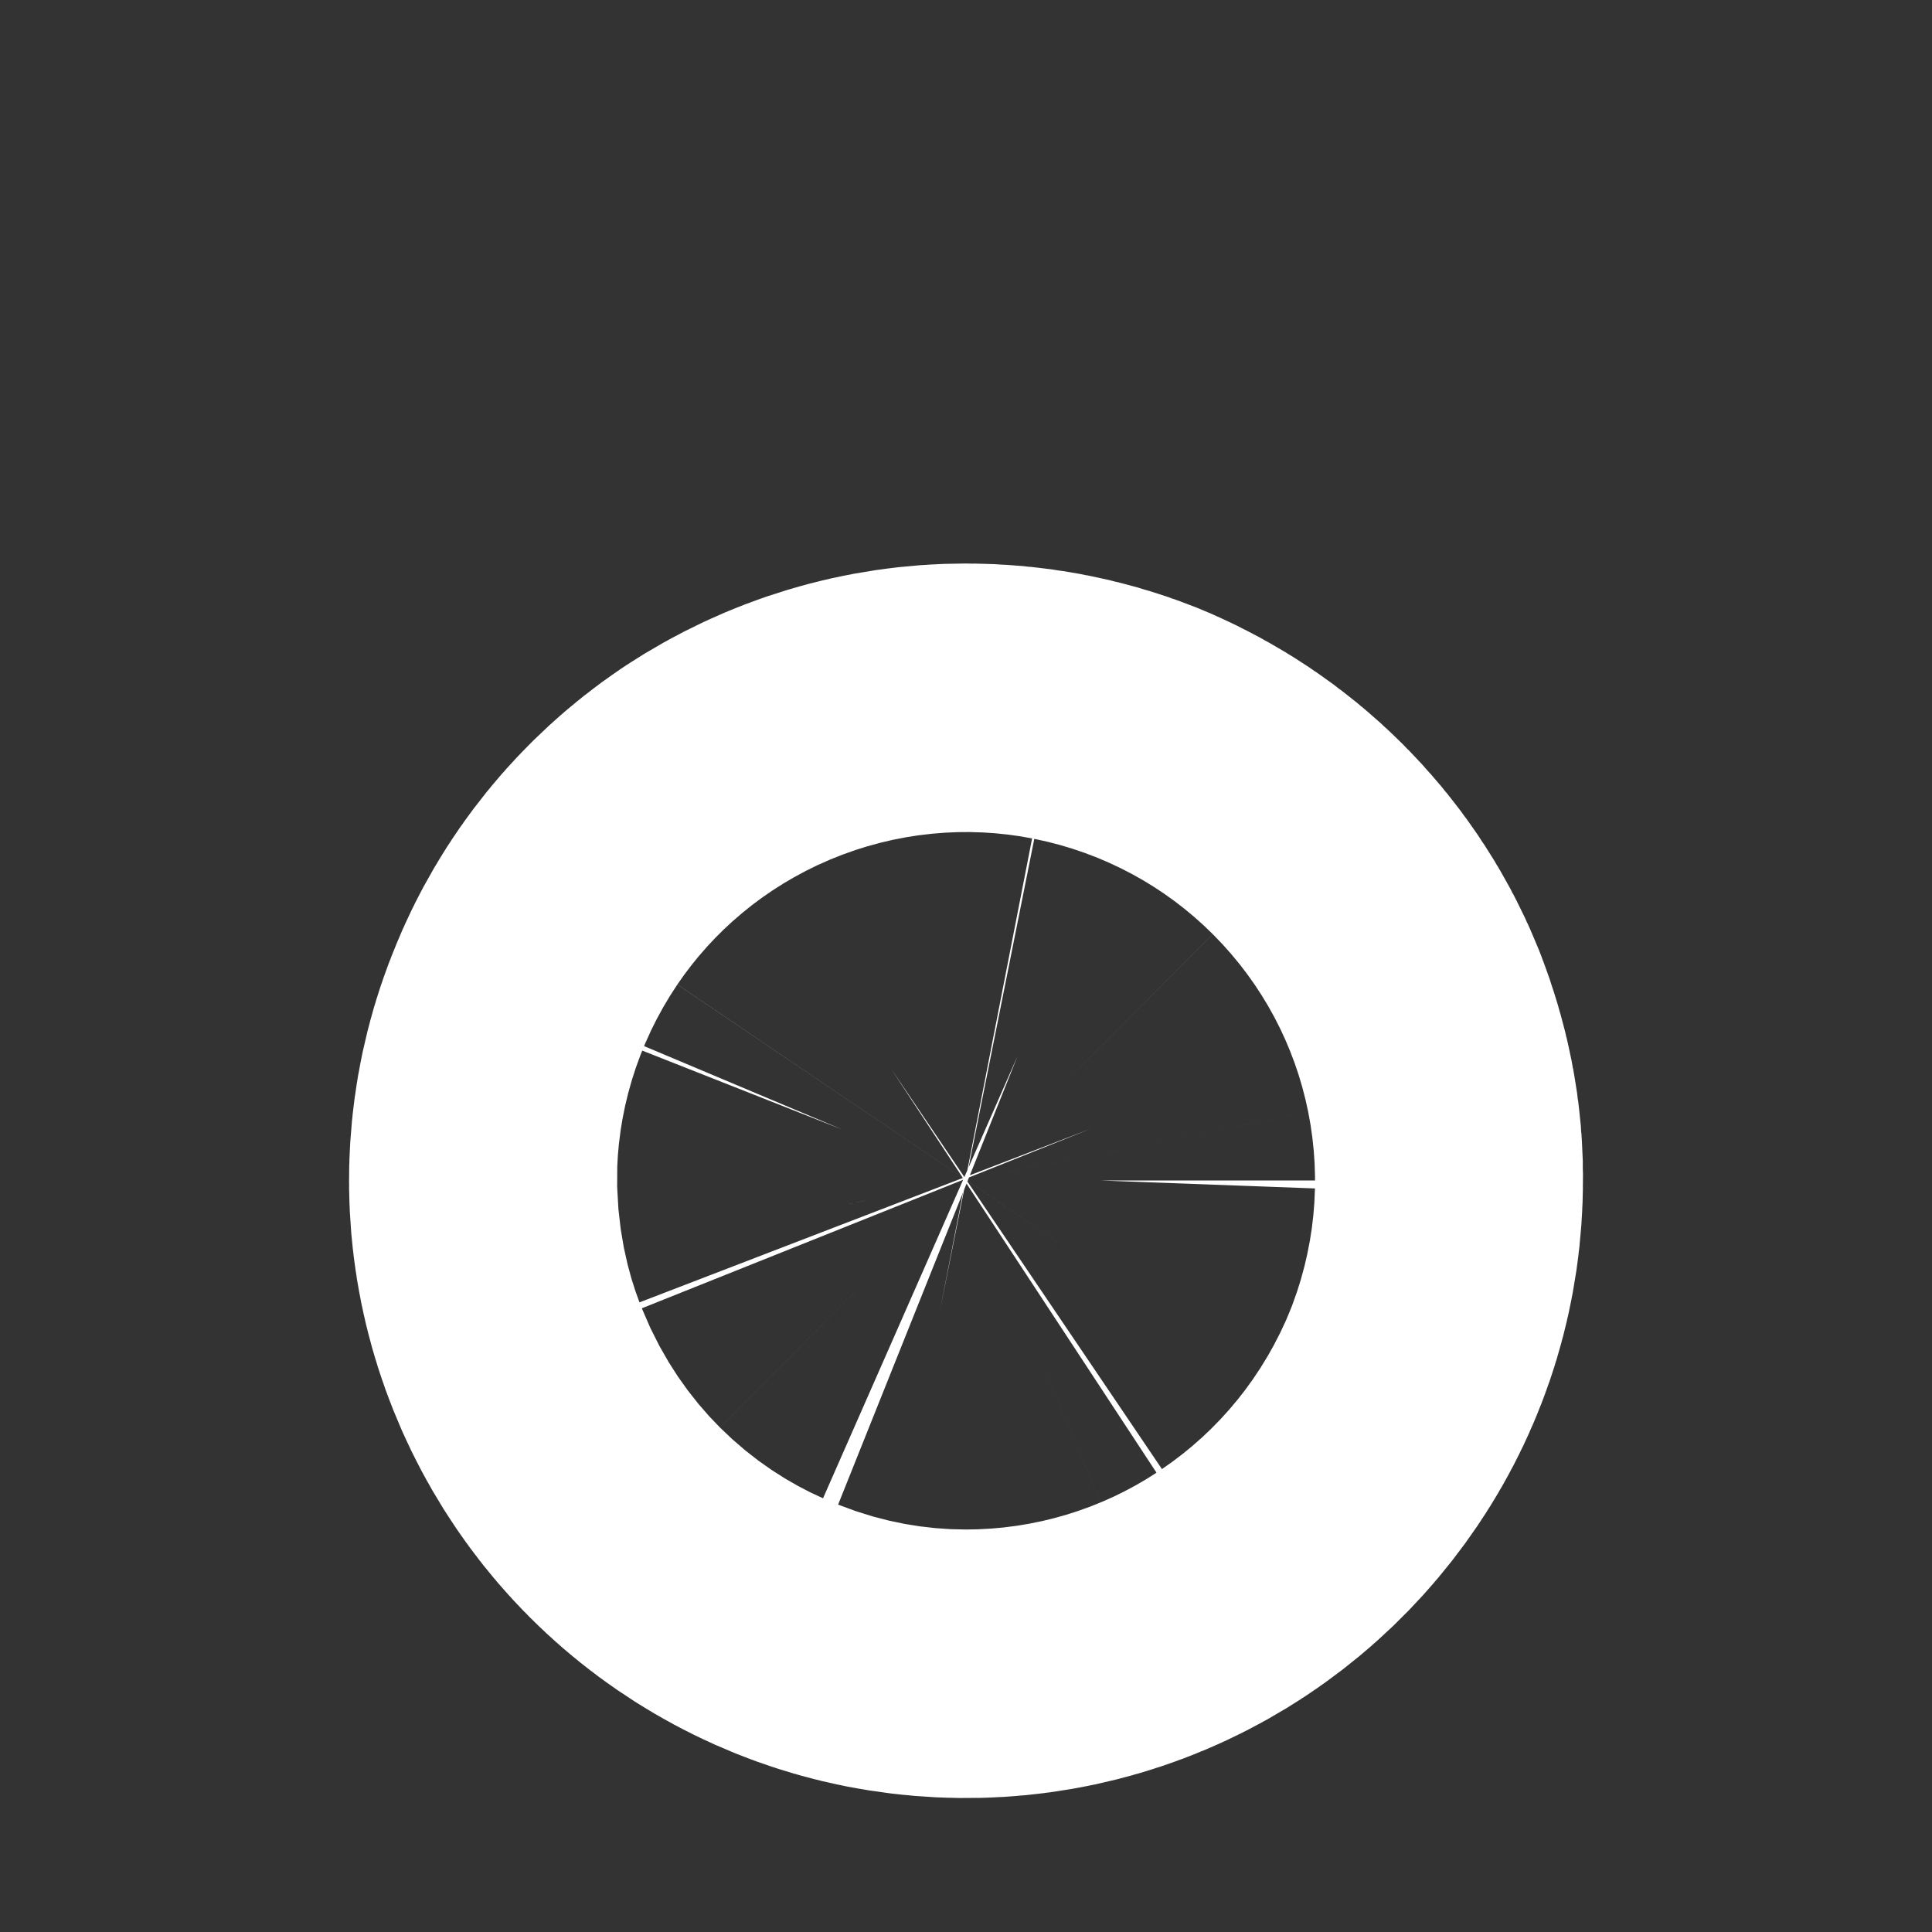 <?xml version="1.0" encoding="UTF-8" standalone="no"?><svg width='3' height='3' viewBox='0 0 3 3' fill='none' xmlns='http://www.w3.org/2000/svg'>
<rect x="0" y="0" width="3" height="3" fill="#333333" stroke="none"/>
<path d='M1.708 1.833C1.708 1.875 1.696 1.915 1.673 1.949C1.65 1.983 1.618 2.01 1.58 2.026C1.542 2.042 1.5 2.046 1.459 2.038C1.419 2.03 1.382 2.01 1.353 1.981C1.324 1.952 1.304 1.914 1.296 1.874C1.288 1.834 1.292 1.792 1.308 1.754C1.323 1.716 1.35 1.683 1.384 1.66C1.419 1.637 1.459 1.625 1.5 1.625C1.527 1.625 1.555 1.63 1.58 1.64C1.605 1.651 1.628 1.666 1.648 1.686C1.667 1.705 1.683 1.728 1.693 1.753C1.703 1.779 1.709 1.806 1.708 1.833Z' stroke='white' stroke-width='1.5' stroke-linecap='round' stroke-linejoin='round'/>
</svg>
